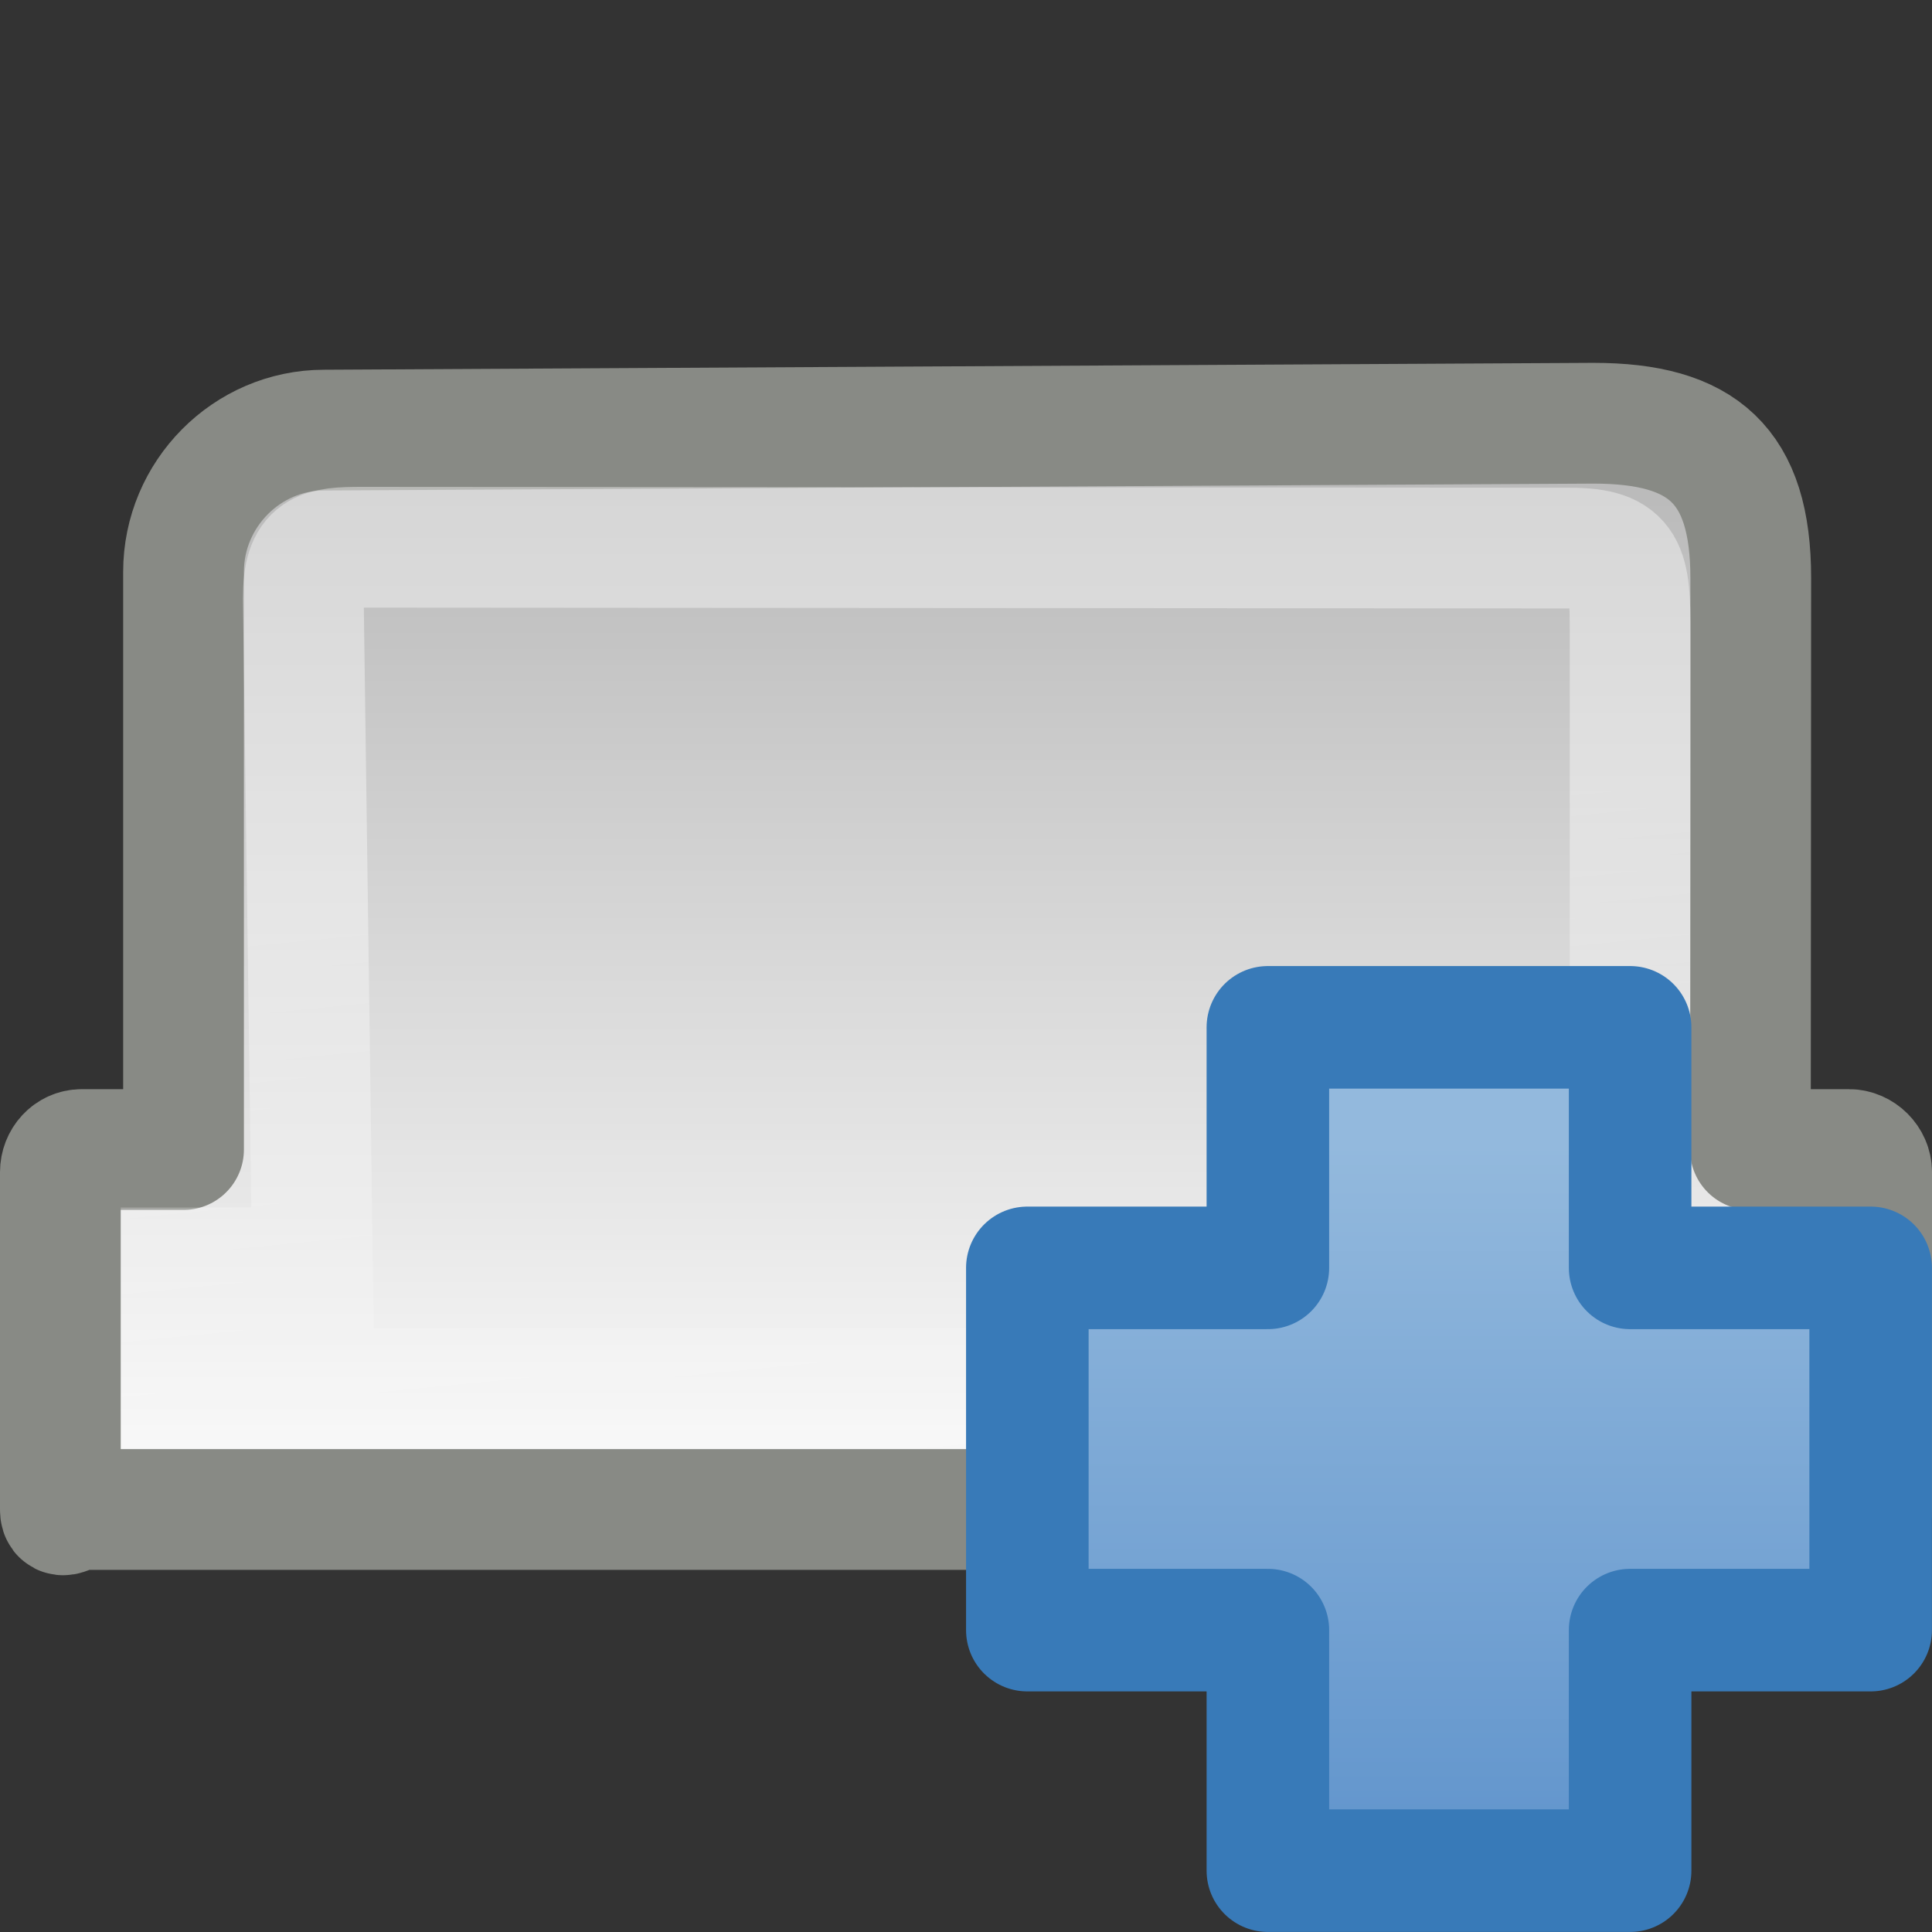 <?xml version="1.0" encoding="UTF-8" standalone="no"?>
<!-- Created with Inkscape (http://www.inkscape.org/) -->

<svg
   xmlns:svg="http://www.w3.org/2000/svg"
   xmlns="http://www.w3.org/2000/svg"
   xmlns:xlink="http://www.w3.org/1999/xlink"
   version="1.0"
   width="16"
   height="16"
   id="svg3309">
  <rect width="100%" height="100%" fill="#333333" stroke="none"/>
  <defs
     id="defs3311">
    <linearGradient
       id="linearGradient259">
      <stop
         id="stop260"
         style="stop-color:#fafafa;stop-opacity:1"
         offset="0" />
      <stop
         id="stop261"
         style="stop-color:#bbb;stop-opacity:1"
         offset="1" />
    </linearGradient>
    <linearGradient
       x1="20.909"
       y1="42.125"
       x2="20.909"
       y2="17.249"
       id="linearGradient4994"
       xlink:href="#linearGradient259"
       gradientUnits="userSpaceOnUse"
       gradientTransform="matrix(0.334,0,0,0.332,-0.011,-1.597)" />
    <linearGradient
       id="linearGradient2200">
      <stop
         id="stop2202"
         style="stop-color:white;stop-opacity:1"
         offset="0" />
      <stop
         id="stop2204"
         style="stop-color:white;stop-opacity:0"
         offset="1" />
    </linearGradient>
    <linearGradient
       x1="26.538"
       y1="22.765"
       x2="29.268"
       y2="45.015"
       id="linearGradient4990"
       xlink:href="#linearGradient2200"
       gradientUnits="userSpaceOnUse"
       gradientTransform="matrix(0.319,0,0,0.256,0.343,1.147)" />
    <linearGradient
       id="linearGradient3945">
      <stop
         id="stop3947"
         style="stop-color:#93b9dd;stop-opacity:1"
         offset="0" />
      <stop
         id="stop3949"
         style="stop-color:#6396cd;stop-opacity:1"
         offset="1" />
    </linearGradient>
    <linearGradient
       x1="24.104"
       y1="15.169"
       x2="24.104"
       y2="32.485"
       id="linearGradient8046"
       xlink:href="#linearGradient3945"
       gradientUnits="userSpaceOnUse"
       gradientTransform="matrix(0.328,0,0,0.326,4.445,4.532)" />
  </defs>
  <g
     id="layer1">
    <path
       d="m 2.685,3.562 c -0.641,0 -1.165,0.53 -1.165,1.174 l 0,4.784 -0.843,0 c -0.101,0 -0.177,0.086 -0.177,0.187 l 0,2.794 c 0,0.1 0.076,0 0.177,0 l 14.635,0 c 0.101,0 0.188,0.1 0.188,0 l 0,-2.794 c 0,-0.1 -0.087,-0.187 -0.188,-0.187 l -0.816,0 0.003,-4.733 c 0,-0.935 -0.4,-1.282 -1.304,-1.282 L 2.685,3.562 z"
       id="rect1316"
       style="fill:url(#linearGradient4994);fill-opacity:1;fill-rule:evenodd;stroke:#888a85;stroke-width:1;stroke-linecap:butt;stroke-linejoin:round;stroke-miterlimit:4;stroke-opacity:1;stroke-dasharray:none;stroke-dashoffset:0" />
    <path
       d="m 3,4.532 c -0.343,0 -0.488,0.019 -0.488,0.422 L 2.588,10.5 1.5,10.5 l 0,1 13,0 0,-1 -1,0 0,-5.258 C 13.5,4.702 13.479,4.54 13,4.539 L 3,4.532 z"
       id="path1331"
       style="opacity:0.4;fill:none;stroke:url(#linearGradient4990);stroke-width:1;stroke-linecap:round;stroke-linejoin:miter;stroke-miterlimit:4;stroke-opacity:1;stroke-dasharray:none;stroke-dashoffset:0" />
    <path
       d="m 10.5,10.5 0,-1.992 3,0 0,1.992 1.992,0 0,3 -1.992,0 0,1.992 -3,0 0,-1.992 -1.992,0 0,-3 1.992,0 z"
       id="path2262"
       style="fill:url(#linearGradient8046);fill-opacity:1;fill-rule:evenodd;stroke:#387ab8;stroke-width:1.015;stroke-linecap:butt;stroke-linejoin:round;stroke-miterlimit:4;stroke-opacity:1;stroke-dasharray:none;display:inline" />
  </g>
</svg>
